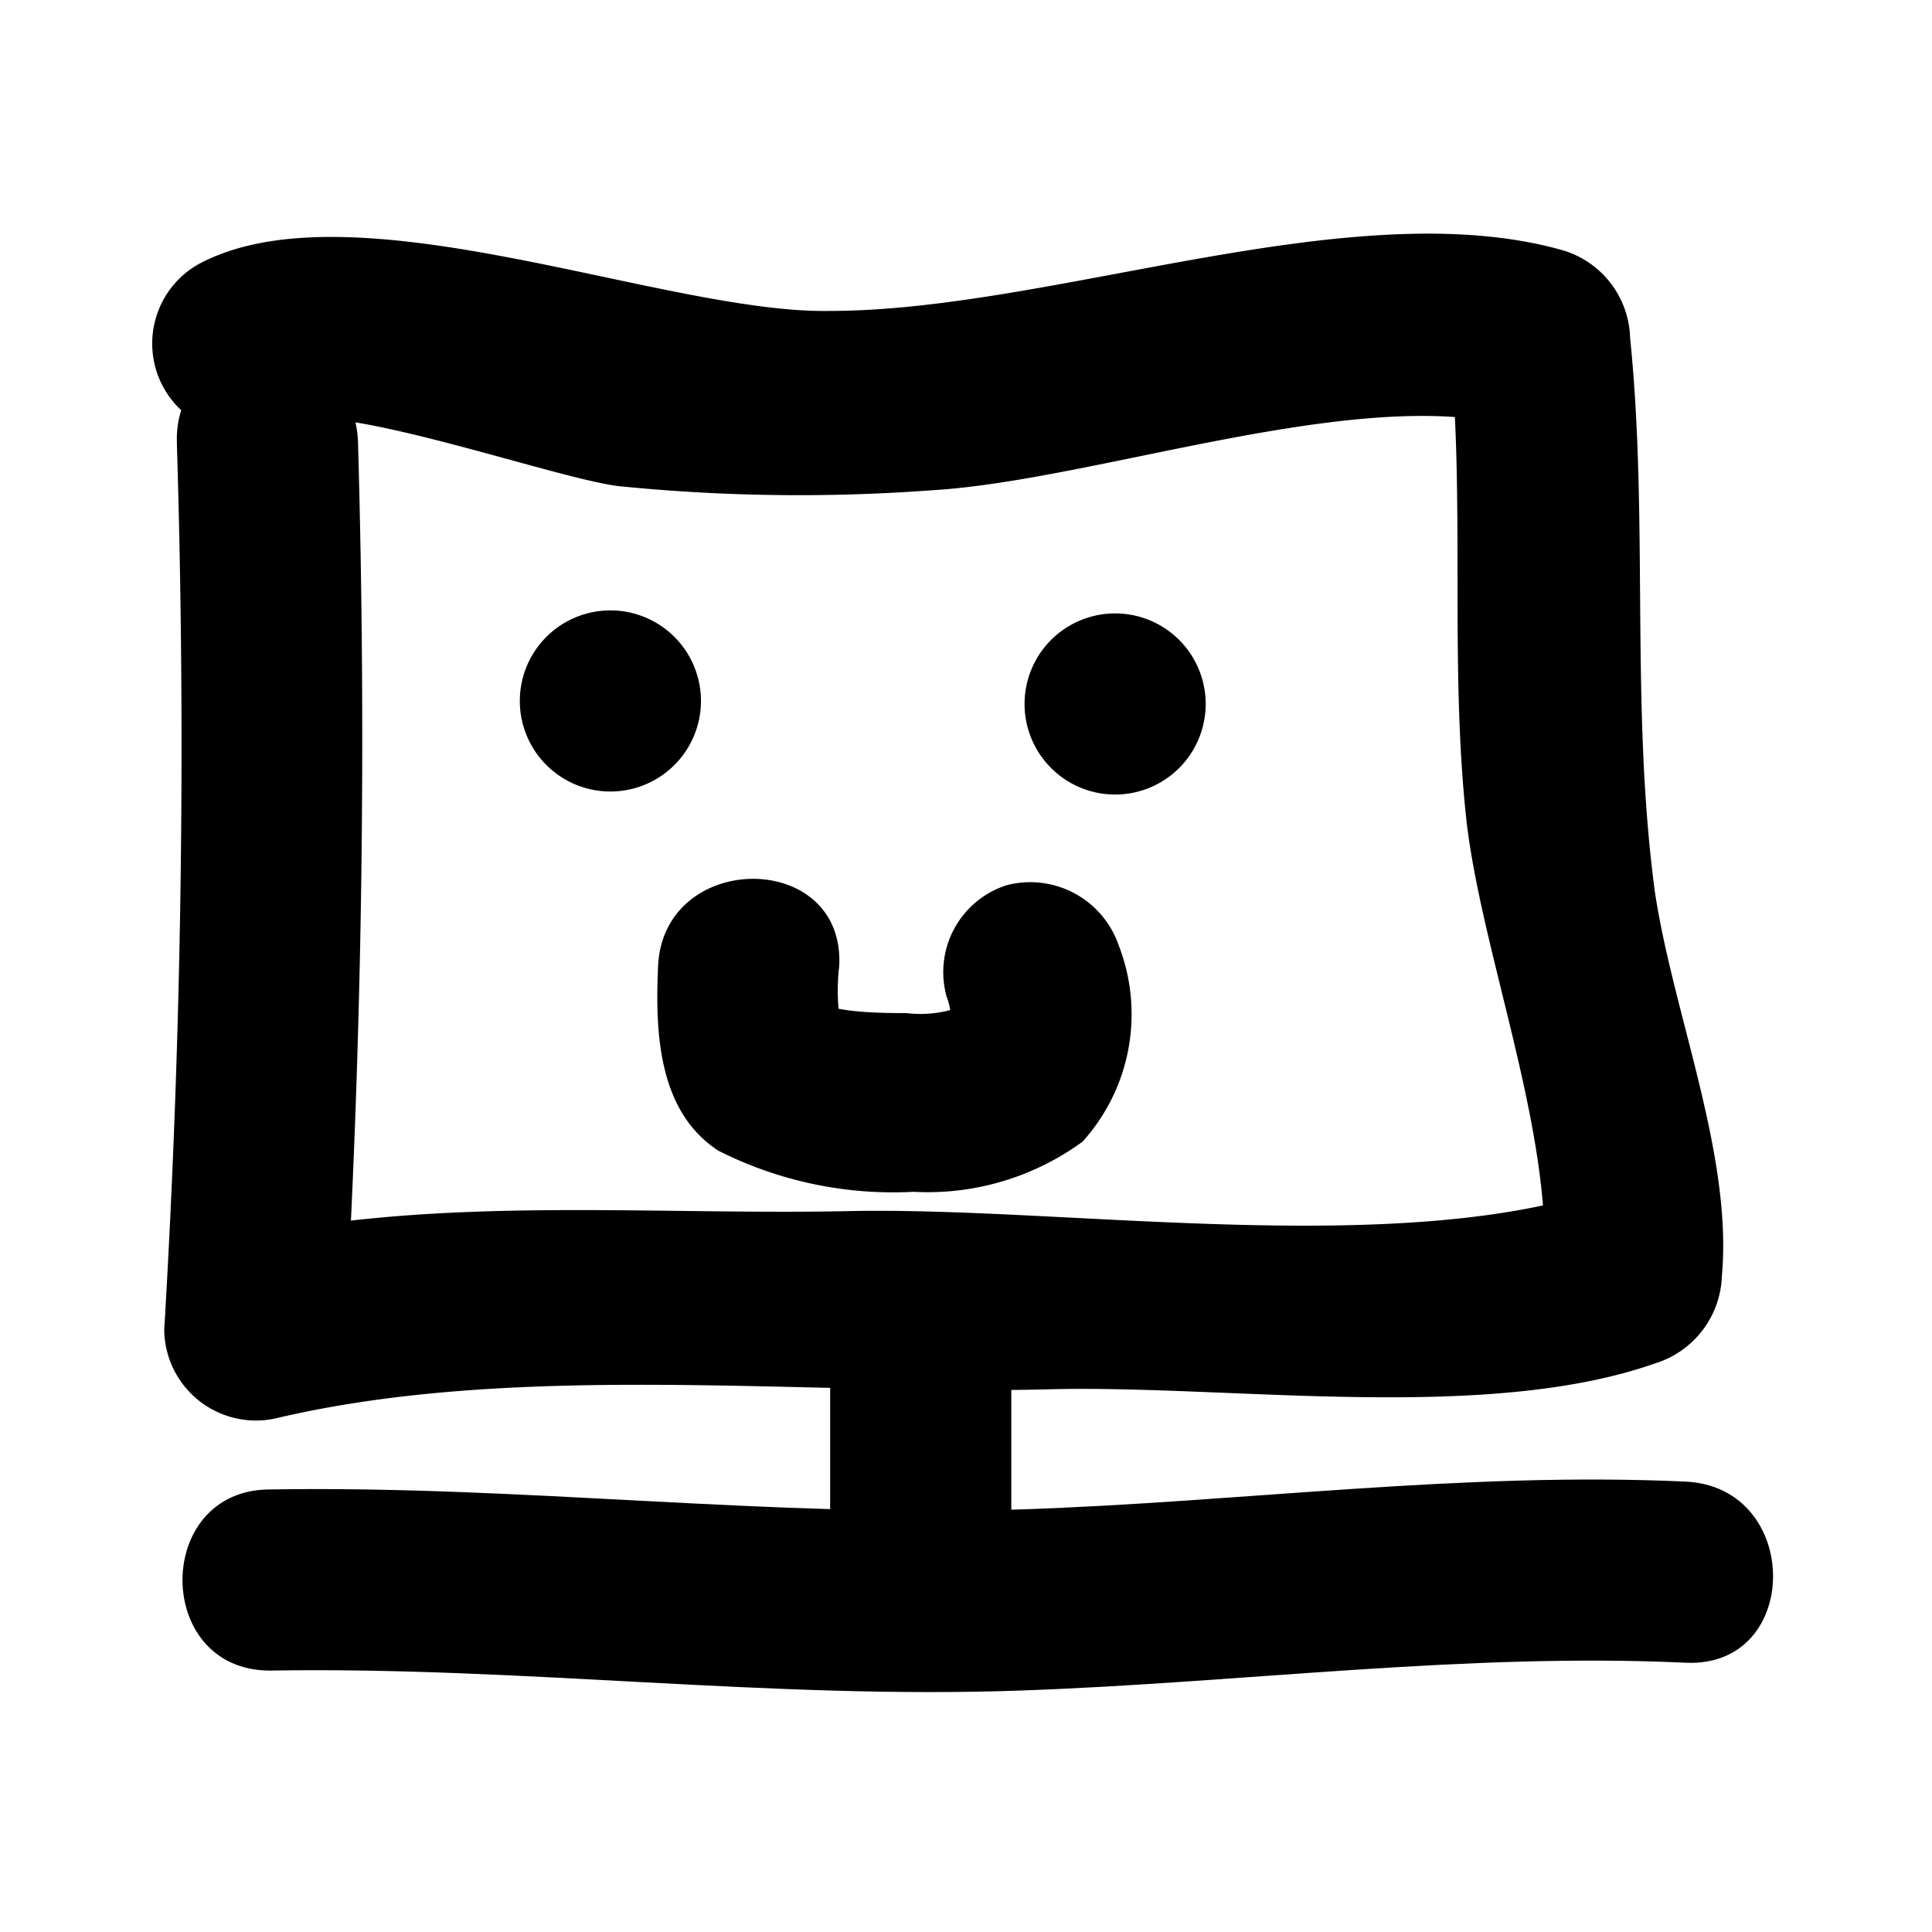 <svg xmlns="http://www.w3.org/2000/svg" viewBox="0 0 32 32"><title>item-icon</title><g id="Layer_12" data-name="Layer 12"><path d="M2.93,7.36c.15,4.9.08,9.78-.21,14.67a1.52,1.52,0,0,0,1.9,1.45c4-.93,8.7-.36,12.8-.47,3-.07,7.19.56,10-.43a1.57,1.57,0,0,0,1.1-1.45c.18-2-.81-4.35-1.11-6.36C27,11.71,27.31,8.63,27,5.6a1.56,1.56,0,0,0-1.1-1.45c-3.49-1-8.45,1-12.16,1C11,5.2,5.82,3,3.28,4.38A1.51,1.51,0,0,0,3.28,7l.1.05C5.1,7.91,6.62,5.32,4.9,4.44l-.1-.05V7c.73-.4,4.6,1,5.53,1.06a29.82,29.82,0,0,0,5.11.06c2.71-.16,7.1-1.76,9.65-1.05L24,5.6c.28,2.64,0,5.35.29,8,.26,2.24,1.47,5.27,1.27,7.51l1.1-1.45c-3.44,1.21-9,.32-12.61.4-3.35.07-6.93-.27-10.21.49L5.72,22c.28-4.89.35-9.77.21-14.67-.06-1.93-3.06-1.93-3,0Z"/><path d="M4.47,27.67c4.16-.07,8.29.48,12.45.33,3.68-.13,7.36-.63,11-.46,1.93.09,1.93-2.91,0-3-3.68-.17-7.37.34-11,.46-4.16.14-8.29-.4-12.45-.33-1.93,0-1.93,3,0,3Z"/><path d="M13.75,22.55V26a1.5,1.5,0,0,0,3,0V22.55a1.5,1.5,0,0,0-3,0Z"/><path d="M10.11,13.11a1.5,1.5,0,0,0,0-3,1.5,1.5,0,0,0,0,3Z"/><path d="M18.47,13.16a1.5,1.5,0,0,0,0-3,1.5,1.5,0,0,0,0,3Z"/><path d="M10.9,16c-.05,1.1,0,2.41,1,3.06a6.41,6.41,0,0,0,3.23.68,4.35,4.35,0,0,0,2.8-.83,3.15,3.15,0,0,0,.6-3.25,1.55,1.55,0,0,0-1.85-1,1.51,1.51,0,0,0-1,1.85,1,1,0,0,1-.07.87l.69-.9a1.93,1.93,0,0,1-1.29.3c-.31,0-1.22,0-1.42-.19l.39.66A3.47,3.47,0,0,1,13.9,16c.1-1.93-2.91-1.92-3,0Z"/></g></svg>